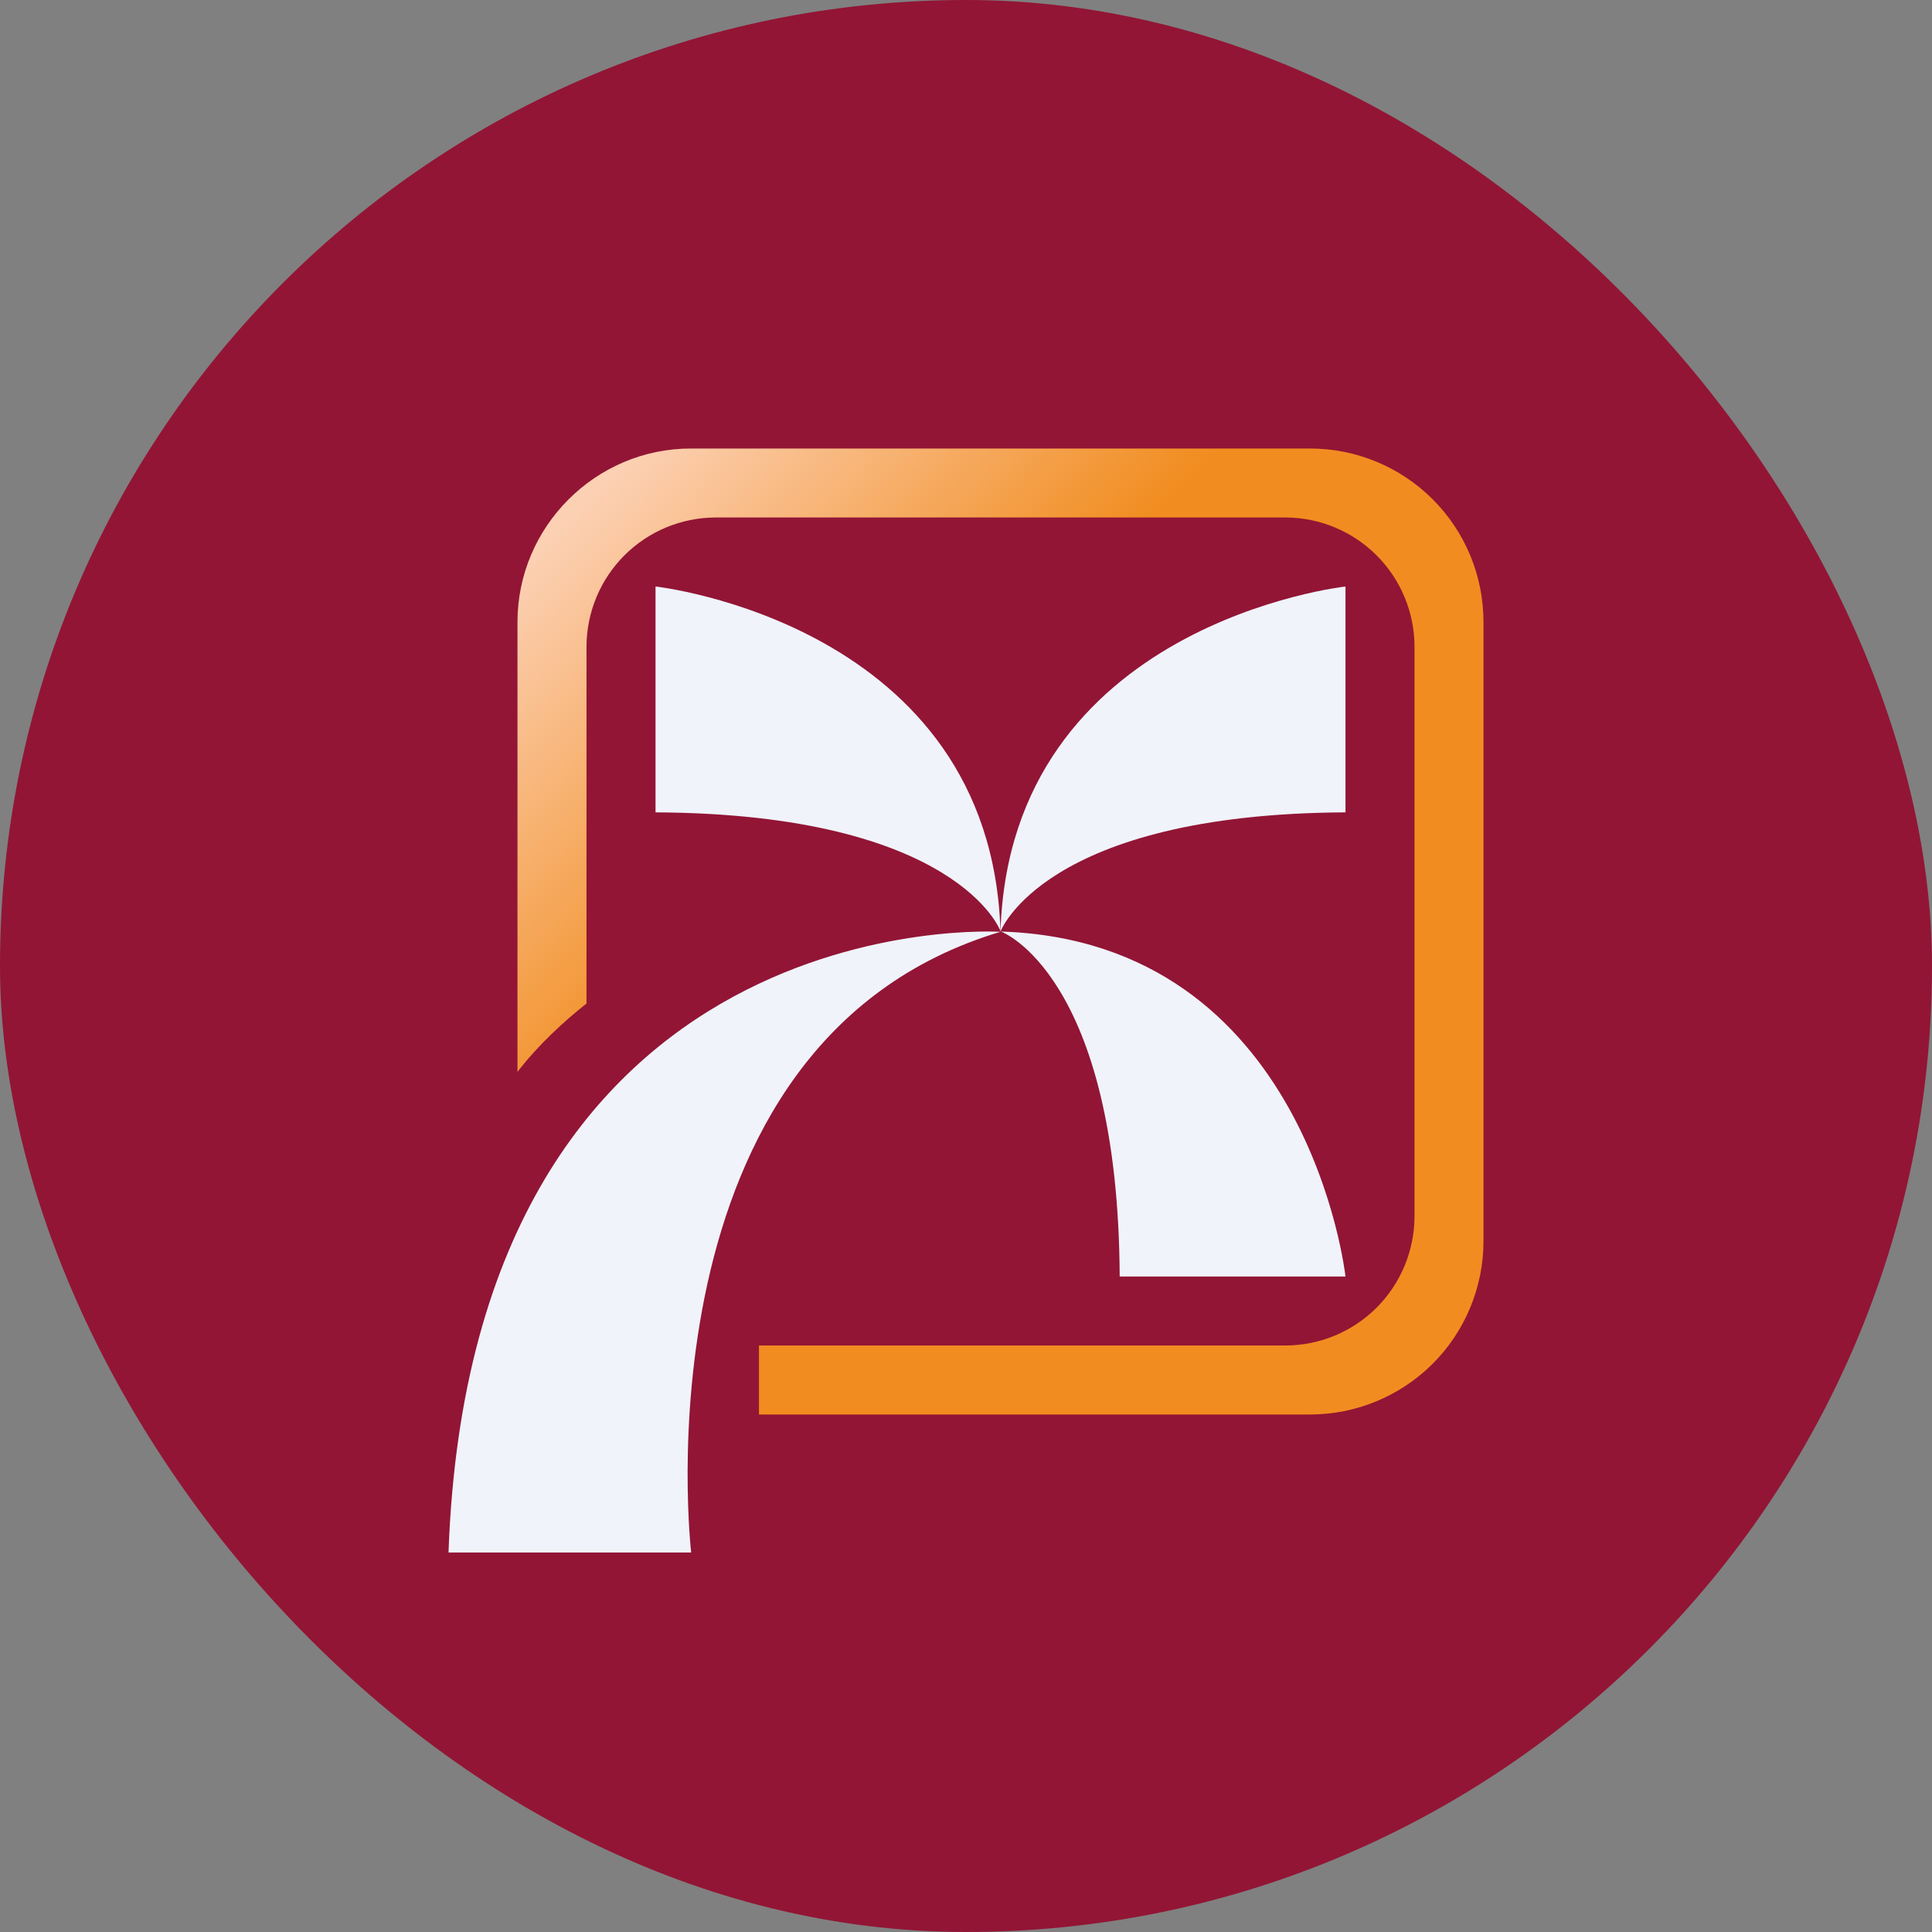 <svg width="40" height="40" viewBox="0 0 40 40" fill="none" xmlns="http://www.w3.org/2000/svg">
<rect x="0" y="0" width="40" height="40" fill="#808080" stroke="none"/>
<g clip-path="url(#clip0_312_2520)">
<path d="M0 0H40V40H0V0Z" fill="#921535"/>
<path fill-rule="evenodd" clip-rule="evenodd" d="M13.572 16.819V12.143C13.572 12.143 20.517 12.906 20.714 19.286C20.731 19.286 19.826 16.85 13.572 16.819Z" fill="#F0F3FA"/>
<path fill-rule="evenodd" clip-rule="evenodd" d="M27.857 16.819V12.143C27.857 12.143 20.912 12.906 20.714 19.286C20.714 19.286 21.619 16.85 27.857 16.819Z" fill="#F0F3FA"/>
<path fill-rule="evenodd" clip-rule="evenodd" d="M9.286 32.143H14.31C14.31 32.143 13.074 21.576 20.714 19.292C20.714 19.292 9.767 18.594 9.286 32.143ZM23.182 26.429H27.857C27.857 26.429 27.094 19.484 20.714 19.286C20.714 19.269 23.15 20.174 23.182 26.429Z" fill="#F0F3FA"/>
<path fill-rule="evenodd" clip-rule="evenodd" d="M14.305 9.286H27.124C28.076 9.286 28.989 9.664 29.663 10.338C30.336 11.011 30.714 11.924 30.714 12.876V25.695C30.714 26.647 30.336 27.561 29.663 28.234C28.989 28.907 28.076 29.285 27.124 29.286H15.714V27.857H26.618C27.325 27.855 28.002 27.573 28.502 27.073C29.001 26.573 29.283 25.896 29.286 25.189V13.382C29.283 12.675 29.001 11.998 28.502 11.499C28.002 10.999 27.325 10.717 26.618 10.714H14.811C14.104 10.717 13.427 10.999 12.927 11.499C12.428 11.998 12.146 12.675 12.143 13.382V20.776C11.677 21.146 11.144 21.632 10.714 22.192V12.876C10.714 10.911 12.323 9.286 14.305 9.286Z" fill="url(#paint0_linear_312_2520)"/>
</g>
<defs>
<linearGradient id="paint0_linear_312_2520" x1="11.072" y1="10" x2="31.429" y2="29.643" gradientUnits="userSpaceOnUse">
<stop offset="0.038" stop-color="#FCD0B3"/>
<stop offset="0.341" stop-color="#F18D20"/>
</linearGradient>
<clipPath id="clip0_312_2520">
<rect width="40" height="40" rx="20" fill="white"/>
</clipPath>
</defs>
</svg>
